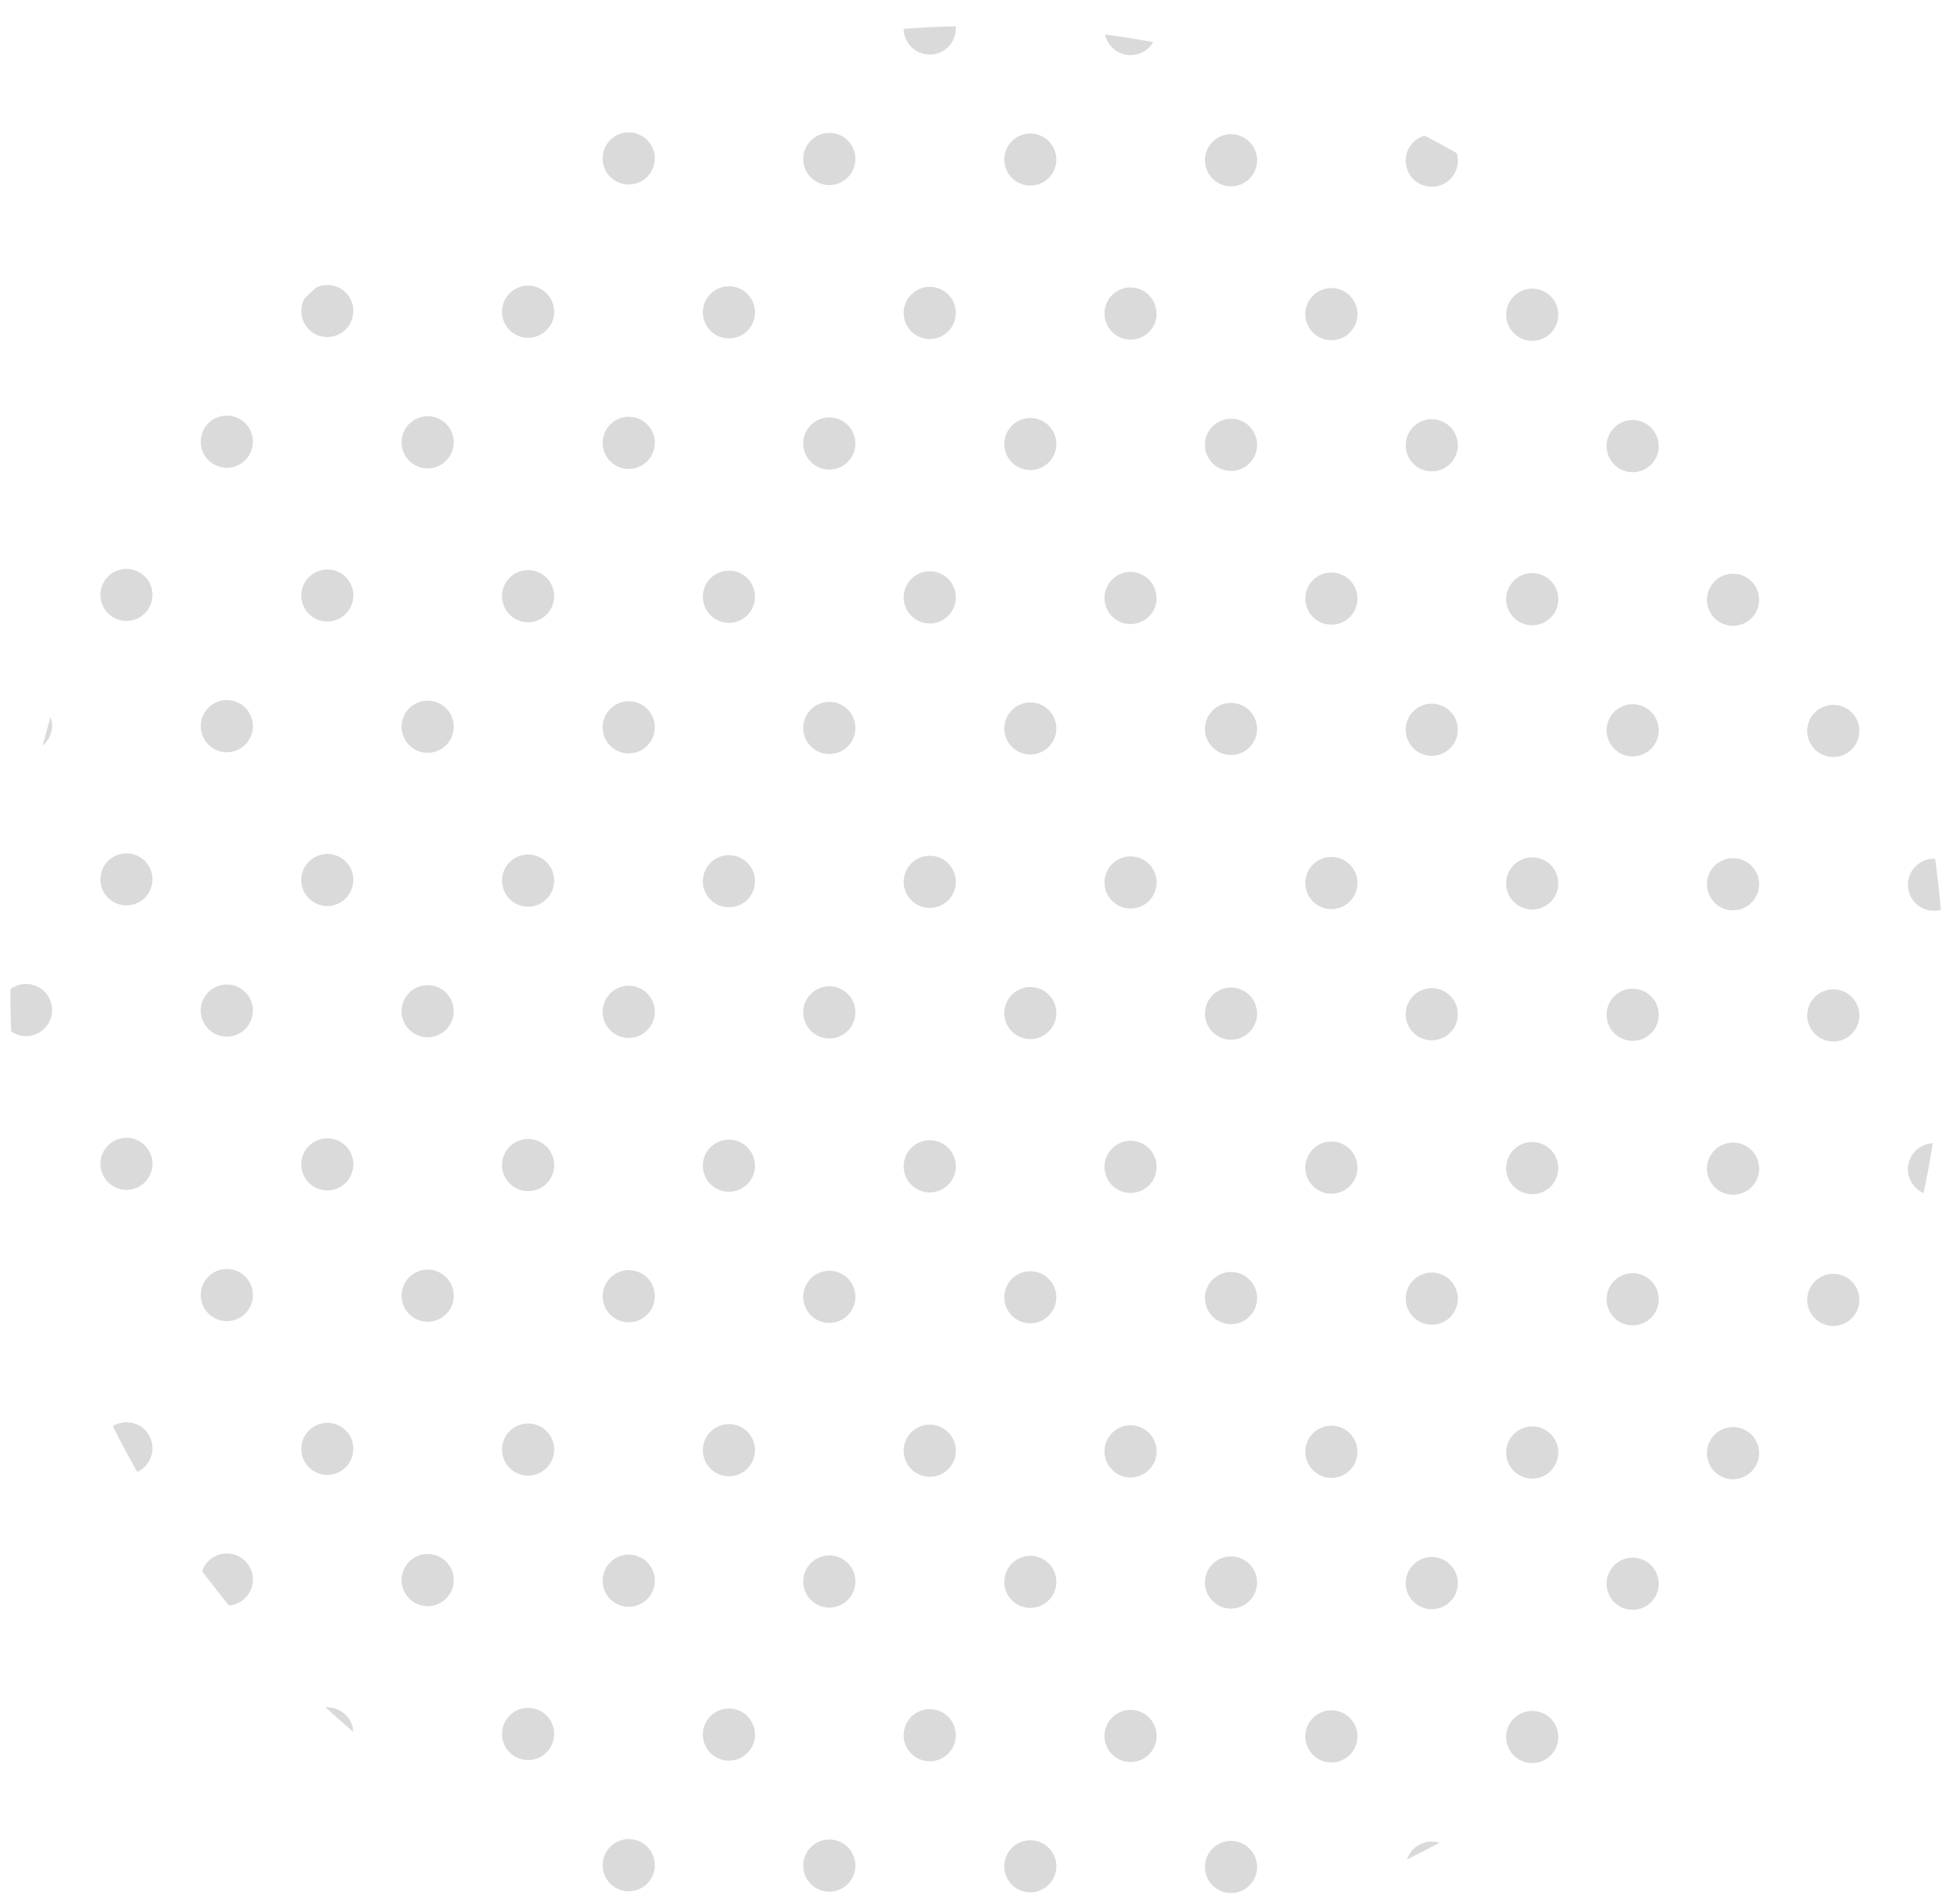 <svg id="圖層_1" data-name="圖層 1" xmlns="http://www.w3.org/2000/svg" xmlns:xlink="http://www.w3.org/1999/xlink" viewBox="0 0 317.29 306.72"><defs><style>.cls-1{fill:none;}.cls-2{clip-path:url(#clip-path);}.cls-3{fill:#dadada;}</style><clipPath id="clip-path" transform="translate(0 0)"><path class="cls-1" d="M1.68,160.76A156.55,156.55,0,1,0,158.23,4.21,156.55,156.55,0,0,0,1.68,160.76"/></clipPath></defs><g class="cls-2"><path class="cls-3" d="M24.68,4.21A4.21,4.21,0,1,1,20.47,0a4.21,4.21,0,0,1,4.21,4.21" transform="translate(0 0)"/><path class="cls-3" d="M57.19,4.31A4.21,4.21,0,1,1,53,.1a4.21,4.21,0,0,1,4.21,4.21" transform="translate(0 0)"/><path class="cls-3" d="M89.71,4.41A4.22,4.22,0,1,1,85.49.19a4.21,4.21,0,0,1,4.22,4.22" transform="translate(0 0)"/><path class="cls-3" d="M122.22,4.51A4.22,4.22,0,1,1,118,.29a4.22,4.22,0,0,1,4.22,4.22" transform="translate(0 0)"/><path class="cls-3" d="M154.73,4.6A4.22,4.22,0,1,1,150.51.39a4.22,4.22,0,0,1,4.22,4.21" transform="translate(0 0)"/><path class="cls-3" d="M187.24,4.7A4.22,4.22,0,1,1,183,.49a4.21,4.21,0,0,1,4.21,4.21" transform="translate(0 0)"/><path class="cls-3" d="M219.75,4.8A4.22,4.22,0,1,1,215.54.58a4.21,4.21,0,0,1,4.21,4.22" transform="translate(0 0)"/><path class="cls-3" d="M252.26,4.89A4.22,4.22,0,1,1,248.05.68a4.21,4.21,0,0,1,4.21,4.21" transform="translate(0 0)"/><path class="cls-3" d="M284.77,5A4.22,4.22,0,1,1,280.56.78,4.21,4.21,0,0,1,284.77,5" transform="translate(0 0)"/><path class="cls-3" d="M317.28,5.09A4.21,4.21,0,1,1,313.07.87a4.2,4.2,0,0,1,4.21,4.22" transform="translate(0 0)"/><path class="cls-3" d="M8.43,25.35a4.22,4.22,0,1,1-4.22-4.21,4.21,4.21,0,0,1,4.22,4.21" transform="translate(0 0)"/><path class="cls-3" d="M40.94,25.45a4.22,4.22,0,1,1-4.21-4.22,4.22,4.22,0,0,1,4.21,4.22" transform="translate(0 0)"/><path class="cls-3" d="M73.45,25.54a4.22,4.22,0,1,1-4.21-4.21,4.22,4.22,0,0,1,4.21,4.21" transform="translate(0 0)"/><path class="cls-3" d="M106,25.64a4.22,4.22,0,1,1-4.21-4.21A4.21,4.21,0,0,1,106,25.64" transform="translate(0 0)"/><path class="cls-3" d="M138.47,25.74a4.22,4.22,0,1,1-4.21-4.22,4.2,4.2,0,0,1,4.21,4.22" transform="translate(0 0)"/><path class="cls-3" d="M171,25.84a4.21,4.21,0,1,1-4.21-4.22A4.21,4.21,0,0,1,171,25.84" transform="translate(0 0)"/><path class="cls-3" d="M203.5,25.93a4.22,4.22,0,1,1-4.22-4.21,4.22,4.22,0,0,1,4.22,4.21" transform="translate(0 0)"/><path class="cls-3" d="M236,26a4.22,4.22,0,1,1-4.22-4.21A4.21,4.21,0,0,1,236,26" transform="translate(0 0)"/><path class="cls-3" d="M268.52,26.13a4.22,4.22,0,1,1-4.22-4.22,4.21,4.21,0,0,1,4.22,4.22" transform="translate(0 0)"/><path class="cls-3" d="M301,26.22A4.22,4.22,0,1,1,296.81,22,4.22,4.22,0,0,1,301,26.22" transform="translate(0 0)"/><path class="cls-3" d="M24.68,50.26a4.21,4.21,0,1,1-4.21-4.21,4.21,4.21,0,0,1,4.21,4.21" transform="translate(0 0)"/><path class="cls-3" d="M57.19,50.36A4.21,4.21,0,1,1,53,46.14a4.2,4.2,0,0,1,4.21,4.22" transform="translate(0 0)"/><path class="cls-3" d="M89.71,50.46a4.22,4.22,0,1,1-4.22-4.22,4.22,4.22,0,0,1,4.22,4.22" transform="translate(0 0)"/><path class="cls-3" d="M122.22,50.55A4.22,4.22,0,1,1,118,46.34a4.22,4.22,0,0,1,4.22,4.21" transform="translate(0 0)"/><path class="cls-3" d="M154.73,50.65a4.22,4.22,0,1,1-4.22-4.21,4.21,4.21,0,0,1,4.22,4.21" transform="translate(0 0)"/><path class="cls-3" d="M187.24,50.75A4.22,4.22,0,1,1,183,46.53a4.22,4.22,0,0,1,4.21,4.22" transform="translate(0 0)"/><path class="cls-3" d="M219.75,50.84a4.22,4.22,0,1,1-4.21-4.21,4.22,4.22,0,0,1,4.21,4.21" transform="translate(0 0)"/><path class="cls-3" d="M252.26,50.94a4.22,4.22,0,1,1-4.21-4.21,4.21,4.21,0,0,1,4.21,4.21" transform="translate(0 0)"/><path class="cls-3" d="M284.77,51a4.22,4.22,0,1,1-4.21-4.22A4.2,4.2,0,0,1,284.77,51" transform="translate(0 0)"/><path class="cls-3" d="M317.28,51.14a4.21,4.21,0,1,1-4.21-4.22,4.21,4.21,0,0,1,4.21,4.22" transform="translate(0 0)"/><path class="cls-3" d="M8.43,71.4a4.22,4.22,0,1,1-4.22-4.22A4.22,4.22,0,0,1,8.43,71.4" transform="translate(0 0)"/><path class="cls-3" d="M40.94,71.49a4.22,4.22,0,1,1-4.21-4.21,4.22,4.22,0,0,1,4.21,4.21" transform="translate(0 0)"/><path class="cls-3" d="M73.45,71.59a4.22,4.22,0,1,1-4.21-4.21,4.22,4.22,0,0,1,4.21,4.21" transform="translate(0 0)"/><path class="cls-3" d="M106,71.69a4.22,4.22,0,1,1-4.21-4.22A4.2,4.2,0,0,1,106,71.69" transform="translate(0 0)"/><path class="cls-3" d="M138.47,71.79a4.22,4.22,0,1,1-4.21-4.22,4.21,4.21,0,0,1,4.21,4.22" transform="translate(0 0)"/><path class="cls-3" d="M171,71.88a4.21,4.21,0,1,1-4.21-4.21A4.21,4.21,0,0,1,171,71.88" transform="translate(0 0)"/><path class="cls-3" d="M203.5,72a4.22,4.22,0,1,1-4.22-4.21A4.21,4.21,0,0,1,203.5,72" transform="translate(0 0)"/><path class="cls-3" d="M236,72.08a4.22,4.22,0,1,1-4.22-4.22A4.22,4.22,0,0,1,236,72.08" transform="translate(0 0)"/><path class="cls-3" d="M268.52,72.17A4.22,4.22,0,1,1,264.3,68a4.22,4.22,0,0,1,4.22,4.21" transform="translate(0 0)"/><path class="cls-3" d="M301,72.27a4.22,4.22,0,1,1-4.22-4.21A4.22,4.22,0,0,1,301,72.27" transform="translate(0 0)"/><path class="cls-3" d="M24.68,96.31a4.21,4.21,0,1,1-4.21-4.22,4.21,4.21,0,0,1,4.21,4.22" transform="translate(0 0)"/><path class="cls-3" d="M57.19,96.4A4.21,4.21,0,1,1,53,92.19a4.21,4.21,0,0,1,4.21,4.21" transform="translate(0 0)"/><path class="cls-3" d="M89.71,96.5a4.22,4.22,0,1,1-4.22-4.21,4.22,4.22,0,0,1,4.22,4.21" transform="translate(0 0)"/><path class="cls-3" d="M122.22,96.6A4.22,4.22,0,1,1,118,92.38a4.21,4.21,0,0,1,4.22,4.22" transform="translate(0 0)"/><path class="cls-3" d="M154.73,96.7a4.22,4.22,0,1,1-4.22-4.22,4.22,4.22,0,0,1,4.22,4.22" transform="translate(0 0)"/><path class="cls-3" d="M187.24,96.79A4.22,4.22,0,1,1,183,92.58a4.22,4.22,0,0,1,4.21,4.21" transform="translate(0 0)"/><path class="cls-3" d="M219.75,96.89a4.22,4.22,0,1,1-4.21-4.21,4.22,4.22,0,0,1,4.21,4.21" transform="translate(0 0)"/><path class="cls-3" d="M252.26,97a4.22,4.22,0,1,1-4.21-4.22A4.2,4.2,0,0,1,252.26,97" transform="translate(0 0)"/><path class="cls-3" d="M284.77,97.09a4.22,4.22,0,1,1-4.21-4.22,4.21,4.21,0,0,1,4.21,4.22" transform="translate(0 0)"/><path class="cls-3" d="M317.28,97.18A4.21,4.21,0,1,1,313.07,93a4.21,4.21,0,0,1,4.21,4.21" transform="translate(0 0)"/><path class="cls-3" d="M8.43,117.44a4.22,4.22,0,1,1-4.22-4.21,4.22,4.22,0,0,1,4.22,4.21" transform="translate(0 0)"/><path class="cls-3" d="M40.94,117.54a4.22,4.22,0,1,1-4.21-4.21,4.21,4.21,0,0,1,4.21,4.21" transform="translate(0 0)"/><path class="cls-3" d="M73.45,117.64a4.22,4.22,0,1,1-4.21-4.22,4.21,4.21,0,0,1,4.21,4.22" transform="translate(0 0)"/><path class="cls-3" d="M106,117.73a4.22,4.22,0,1,1-4.21-4.21,4.21,4.21,0,0,1,4.21,4.21" transform="translate(0 0)"/><path class="cls-3" d="M138.47,117.83a4.22,4.22,0,1,1-4.21-4.21,4.21,4.21,0,0,1,4.21,4.21" transform="translate(0 0)"/><path class="cls-3" d="M171,117.93a4.21,4.21,0,1,1-4.21-4.22,4.2,4.2,0,0,1,4.21,4.22" transform="translate(0 0)"/><path class="cls-3" d="M203.5,118a4.22,4.22,0,1,1-4.22-4.22A4.22,4.22,0,0,1,203.5,118" transform="translate(0 0)"/><path class="cls-3" d="M236,118.12a4.22,4.22,0,1,1-4.22-4.21,4.22,4.22,0,0,1,4.22,4.21" transform="translate(0 0)"/><path class="cls-3" d="M268.52,118.22A4.22,4.22,0,1,1,264.3,114a4.22,4.22,0,0,1,4.22,4.21" transform="translate(0 0)"/><path class="cls-3" d="M301,118.32a4.22,4.22,0,1,1-4.22-4.22,4.21,4.21,0,0,1,4.22,4.22" transform="translate(0 0)"/><path class="cls-3" d="M24.68,142.35a4.21,4.21,0,1,1-4.21-4.21,4.21,4.21,0,0,1,4.21,4.21" transform="translate(0 0)"/><path class="cls-3" d="M57.19,142.45A4.21,4.21,0,1,1,53,138.24a4.21,4.21,0,0,1,4.21,4.21" transform="translate(0 0)"/><path class="cls-3" d="M89.71,142.55a4.22,4.22,0,1,1-4.22-4.22,4.21,4.21,0,0,1,4.22,4.22" transform="translate(0 0)"/><path class="cls-3" d="M122.22,142.65a4.22,4.22,0,1,1-4.22-4.22,4.22,4.22,0,0,1,4.22,4.22" transform="translate(0 0)"/><path class="cls-3" d="M154.73,142.74a4.22,4.22,0,1,1-4.22-4.21,4.22,4.22,0,0,1,4.22,4.21" transform="translate(0 0)"/><path class="cls-3" d="M187.24,142.84a4.22,4.22,0,1,1-4.21-4.21,4.21,4.21,0,0,1,4.21,4.21" transform="translate(0 0)"/><path class="cls-3" d="M219.75,142.94a4.22,4.22,0,1,1-4.21-4.22,4.21,4.21,0,0,1,4.21,4.22" transform="translate(0 0)"/><path class="cls-3" d="M252.26,143a4.22,4.22,0,1,1-4.21-4.21,4.21,4.21,0,0,1,4.21,4.21" transform="translate(0 0)"/><path class="cls-3" d="M284.77,143.13a4.22,4.22,0,1,1-4.21-4.21,4.21,4.21,0,0,1,4.21,4.21" transform="translate(0 0)"/><path class="cls-3" d="M317.28,143.23a4.21,4.21,0,1,1-4.21-4.22,4.2,4.2,0,0,1,4.21,4.22" transform="translate(0 0)"/><path class="cls-3" d="M8.43,163.49a4.22,4.22,0,1,1-4.22-4.21,4.21,4.21,0,0,1,4.22,4.21" transform="translate(0 0)"/><path class="cls-3" d="M40.94,163.59a4.22,4.22,0,1,1-4.21-4.22,4.22,4.22,0,0,1,4.21,4.22" transform="translate(0 0)"/><path class="cls-3" d="M73.45,163.68a4.22,4.22,0,1,1-4.21-4.21,4.22,4.22,0,0,1,4.21,4.21" transform="translate(0 0)"/><path class="cls-3" d="M106,163.78a4.22,4.22,0,1,1-4.21-4.21,4.21,4.21,0,0,1,4.21,4.21" transform="translate(0 0)"/><path class="cls-3" d="M138.47,163.88a4.22,4.22,0,1,1-4.21-4.22,4.2,4.2,0,0,1,4.21,4.22" transform="translate(0 0)"/><path class="cls-3" d="M171,164a4.21,4.21,0,1,1-4.21-4.22A4.21,4.21,0,0,1,171,164" transform="translate(0 0)"/><path class="cls-3" d="M203.5,164.07a4.22,4.22,0,1,1-4.22-4.21,4.22,4.22,0,0,1,4.22,4.21" transform="translate(0 0)"/><path class="cls-3" d="M236,164.17a4.22,4.22,0,1,1-4.22-4.21,4.22,4.22,0,0,1,4.22,4.21" transform="translate(0 0)"/><path class="cls-3" d="M268.52,164.27a4.22,4.22,0,1,1-4.22-4.22,4.21,4.21,0,0,1,4.22,4.22" transform="translate(0 0)"/><path class="cls-3" d="M301,164.37a4.22,4.22,0,1,1-4.22-4.22,4.22,4.22,0,0,1,4.22,4.22" transform="translate(0 0)"/><path class="cls-3" d="M24.68,188.4a4.21,4.21,0,1,1-4.21-4.21,4.21,4.21,0,0,1,4.21,4.21" transform="translate(0 0)"/><path class="cls-3" d="M57.19,188.5A4.21,4.21,0,1,1,53,184.28a4.2,4.2,0,0,1,4.21,4.22" transform="translate(0 0)"/><path class="cls-3" d="M89.71,188.6a4.22,4.22,0,1,1-4.22-4.22,4.22,4.22,0,0,1,4.22,4.22" transform="translate(0 0)"/><path class="cls-3" d="M122.22,188.69a4.22,4.22,0,1,1-4.22-4.21,4.22,4.22,0,0,1,4.22,4.21" transform="translate(0 0)"/><path class="cls-3" d="M154.73,188.79a4.22,4.22,0,1,1-4.22-4.21,4.21,4.21,0,0,1,4.22,4.21" transform="translate(0 0)"/><path class="cls-3" d="M187.24,188.89a4.22,4.22,0,1,1-4.21-4.22,4.21,4.21,0,0,1,4.21,4.22" transform="translate(0 0)"/><path class="cls-3" d="M219.75,189a4.22,4.22,0,1,1-4.21-4.21,4.22,4.22,0,0,1,4.21,4.21" transform="translate(0 0)"/><path class="cls-3" d="M252.26,189.08a4.22,4.22,0,1,1-4.21-4.21,4.21,4.21,0,0,1,4.21,4.21" transform="translate(0 0)"/><path class="cls-3" d="M284.77,189.18a4.22,4.22,0,1,1-4.21-4.22,4.2,4.2,0,0,1,4.21,4.22" transform="translate(0 0)"/><path class="cls-3" d="M317.28,189.28a4.21,4.21,0,1,1-4.21-4.22,4.21,4.21,0,0,1,4.21,4.22" transform="translate(0 0)"/><path class="cls-3" d="M8.43,209.54a4.22,4.22,0,1,1-4.22-4.22,4.22,4.22,0,0,1,4.22,4.22" transform="translate(0 0)"/><path class="cls-3" d="M40.94,209.63a4.22,4.22,0,1,1-4.21-4.21,4.22,4.22,0,0,1,4.21,4.21" transform="translate(0 0)"/><path class="cls-3" d="M73.45,209.73a4.22,4.22,0,1,1-4.21-4.21,4.22,4.22,0,0,1,4.21,4.21" transform="translate(0 0)"/><path class="cls-3" d="M106,209.83a4.22,4.22,0,1,1-4.21-4.22,4.2,4.2,0,0,1,4.21,4.22" transform="translate(0 0)"/><path class="cls-3" d="M138.47,209.93a4.22,4.22,0,1,1-4.21-4.22,4.21,4.21,0,0,1,4.21,4.22" transform="translate(0 0)"/><path class="cls-3" d="M171,210a4.21,4.21,0,1,1-4.21-4.21A4.21,4.21,0,0,1,171,210" transform="translate(0 0)"/><path class="cls-3" d="M203.5,210.12a4.22,4.22,0,1,1-4.22-4.21,4.21,4.21,0,0,1,4.22,4.21" transform="translate(0 0)"/><path class="cls-3" d="M236,210.22a4.22,4.22,0,1,1-4.22-4.22,4.22,4.22,0,0,1,4.22,4.22" transform="translate(0 0)"/><path class="cls-3" d="M268.52,210.31a4.22,4.22,0,1,1-4.22-4.21,4.22,4.22,0,0,1,4.22,4.21" transform="translate(0 0)"/><path class="cls-3" d="M301,210.41a4.22,4.22,0,1,1-4.22-4.21,4.22,4.22,0,0,1,4.22,4.21" transform="translate(0 0)"/><path class="cls-3" d="M24.68,234.45a4.21,4.21,0,1,1-4.21-4.22,4.2,4.2,0,0,1,4.21,4.22" transform="translate(0 0)"/><path class="cls-3" d="M57.19,234.54A4.21,4.21,0,1,1,53,230.33a4.21,4.21,0,0,1,4.21,4.21" transform="translate(0 0)"/><path class="cls-3" d="M89.71,234.64a4.22,4.22,0,1,1-4.22-4.21,4.22,4.22,0,0,1,4.22,4.21" transform="translate(0 0)"/><path class="cls-3" d="M122.22,234.74a4.22,4.22,0,1,1-4.22-4.21,4.21,4.21,0,0,1,4.22,4.21" transform="translate(0 0)"/><path class="cls-3" d="M154.73,234.84a4.22,4.22,0,1,1-4.22-4.22,4.22,4.22,0,0,1,4.22,4.22" transform="translate(0 0)"/><path class="cls-3" d="M187.24,234.93a4.22,4.22,0,1,1-4.21-4.21,4.22,4.22,0,0,1,4.21,4.21" transform="translate(0 0)"/><path class="cls-3" d="M219.75,235a4.22,4.22,0,1,1-4.21-4.21,4.22,4.22,0,0,1,4.21,4.21" transform="translate(0 0)"/><path class="cls-3" d="M252.26,235.13a4.22,4.22,0,1,1-4.21-4.22,4.2,4.2,0,0,1,4.21,4.22" transform="translate(0 0)"/><path class="cls-3" d="M284.77,235.23a4.22,4.22,0,1,1-4.21-4.22,4.21,4.21,0,0,1,4.21,4.22" transform="translate(0 0)"/><path class="cls-3" d="M317.28,235.32a4.21,4.21,0,1,1-4.21-4.21,4.21,4.21,0,0,1,4.21,4.21" transform="translate(0 0)"/><path class="cls-3" d="M8.43,255.58a4.22,4.22,0,1,1-4.22-4.21,4.22,4.22,0,0,1,4.22,4.21" transform="translate(0 0)"/><path class="cls-3" d="M40.94,255.68a4.22,4.22,0,1,1-4.21-4.21,4.22,4.22,0,0,1,4.21,4.21" transform="translate(0 0)"/><path class="cls-3" d="M73.45,255.78a4.22,4.22,0,1,1-4.21-4.22,4.21,4.21,0,0,1,4.21,4.22" transform="translate(0 0)"/><path class="cls-3" d="M106,255.87a4.22,4.22,0,1,1-4.21-4.21,4.21,4.21,0,0,1,4.21,4.21" transform="translate(0 0)"/><path class="cls-3" d="M138.47,256a4.22,4.22,0,1,1-4.21-4.21,4.21,4.21,0,0,1,4.21,4.21" transform="translate(0 0)"/><path class="cls-3" d="M171,256.07a4.21,4.21,0,1,1-4.21-4.21,4.2,4.2,0,0,1,4.21,4.21" transform="translate(0 0)"/><path class="cls-3" d="M203.5,256.17a4.22,4.22,0,1,1-4.22-4.22,4.22,4.22,0,0,1,4.22,4.22" transform="translate(0 0)"/><path class="cls-3" d="M236,256.26a4.22,4.22,0,1,1-4.22-4.21,4.22,4.22,0,0,1,4.22,4.21" transform="translate(0 0)"/><path class="cls-3" d="M268.52,256.36a4.22,4.22,0,1,1-4.22-4.21,4.22,4.22,0,0,1,4.22,4.21" transform="translate(0 0)"/><path class="cls-3" d="M301,256.46a4.22,4.22,0,1,1-4.22-4.22,4.21,4.21,0,0,1,4.22,4.22" transform="translate(0 0)"/><path class="cls-3" d="M24.68,280.49a4.21,4.21,0,1,1-4.21-4.21,4.21,4.21,0,0,1,4.21,4.21" transform="translate(0 0)"/><path class="cls-3" d="M57.19,280.59A4.21,4.21,0,1,1,53,276.38a4.21,4.21,0,0,1,4.21,4.21" transform="translate(0 0)"/><path class="cls-3" d="M89.71,280.69a4.22,4.22,0,1,1-4.22-4.22,4.21,4.21,0,0,1,4.22,4.22" transform="translate(0 0)"/><path class="cls-3" d="M122.22,280.79a4.22,4.22,0,1,1-4.22-4.22,4.22,4.22,0,0,1,4.22,4.22" transform="translate(0 0)"/><path class="cls-3" d="M154.73,280.88a4.22,4.22,0,1,1-4.22-4.21,4.22,4.22,0,0,1,4.22,4.21" transform="translate(0 0)"/><path class="cls-3" d="M187.24,281a4.22,4.22,0,1,1-4.21-4.21,4.22,4.22,0,0,1,4.21,4.21" transform="translate(0 0)"/><path class="cls-3" d="M219.75,281.08a4.22,4.22,0,1,1-4.21-4.22,4.22,4.22,0,0,1,4.21,4.22" transform="translate(0 0)"/><path class="cls-3" d="M252.26,281.18a4.22,4.22,0,1,1-4.21-4.22,4.21,4.21,0,0,1,4.21,4.22" transform="translate(0 0)"/><path class="cls-3" d="M284.77,281.27a4.22,4.22,0,1,1-4.21-4.21,4.21,4.21,0,0,1,4.21,4.21" transform="translate(0 0)"/><path class="cls-3" d="M317.28,281.37a4.21,4.21,0,1,1-4.21-4.22,4.2,4.2,0,0,1,4.21,4.22" transform="translate(0 0)"/><path class="cls-3" d="M8.43,301.63a4.22,4.22,0,1,1-4.22-4.21,4.21,4.21,0,0,1,4.22,4.21" transform="translate(0 0)"/><path class="cls-3" d="M40.94,301.73a4.22,4.22,0,1,1-4.21-4.22,4.21,4.21,0,0,1,4.21,4.22" transform="translate(0 0)"/><path class="cls-3" d="M73.45,301.83a4.22,4.22,0,1,1-4.21-4.22,4.22,4.22,0,0,1,4.21,4.22" transform="translate(0 0)"/><path class="cls-3" d="M106,301.92a4.22,4.22,0,1,1-4.21-4.21,4.21,4.21,0,0,1,4.21,4.21" transform="translate(0 0)"/><path class="cls-3" d="M138.47,302a4.22,4.22,0,1,1-4.21-4.22,4.2,4.2,0,0,1,4.21,4.22" transform="translate(0 0)"/><path class="cls-3" d="M171,302.12a4.21,4.21,0,1,1-4.21-4.22,4.21,4.21,0,0,1,4.21,4.22" transform="translate(0 0)"/><path class="cls-3" d="M203.5,302.21a4.22,4.22,0,1,1-4.22-4.21,4.22,4.22,0,0,1,4.22,4.21" transform="translate(0 0)"/><path class="cls-3" d="M236,302.31a4.22,4.22,0,1,1-4.22-4.21,4.22,4.22,0,0,1,4.22,4.21" transform="translate(0 0)"/><path class="cls-3" d="M268.52,302.41a4.22,4.22,0,1,1-4.22-4.22,4.21,4.21,0,0,1,4.22,4.22" transform="translate(0 0)"/><path class="cls-3" d="M301,302.5a4.22,4.22,0,1,1-4.22-4.21A4.22,4.22,0,0,1,301,302.5" transform="translate(0 0)"/></g></svg>